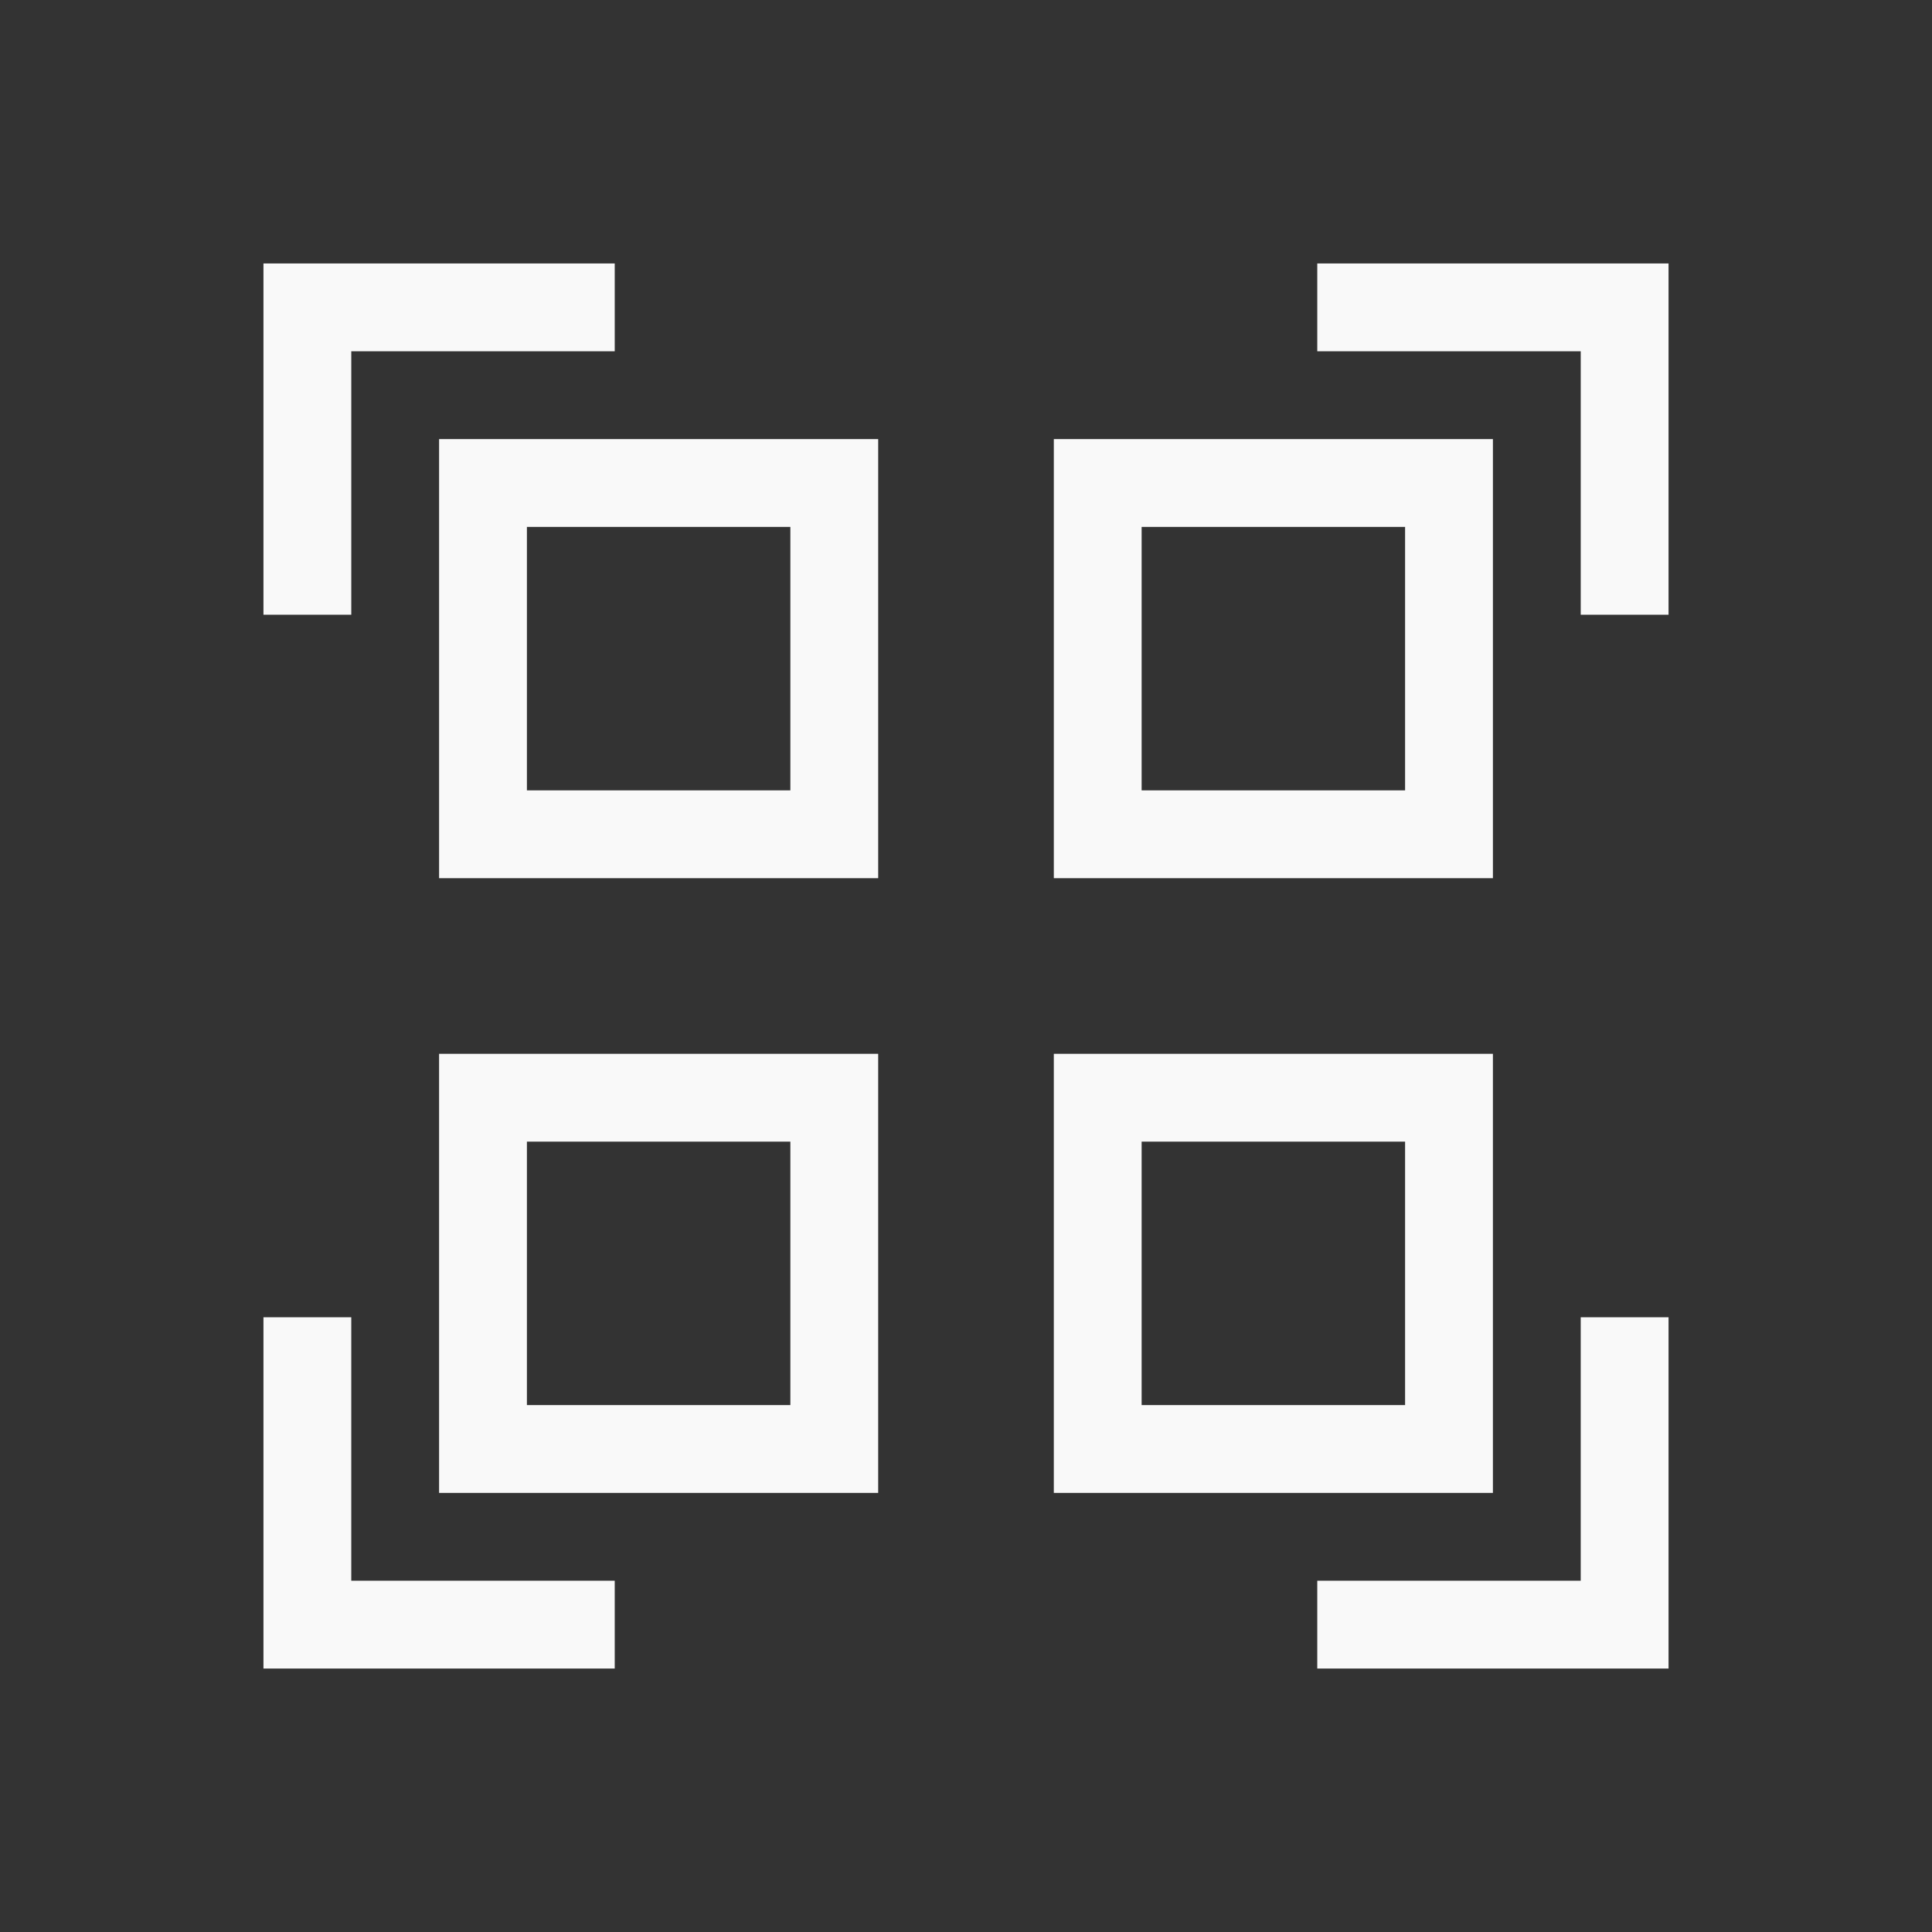 <?xml version="1.0" encoding="UTF-8" standalone="no"?>
<!-- Created with Inkscape (http://www.inkscape.org/) -->

<svg
   xmlns:dc="http://purl.org/dc/elements/1.1/"
   xmlns:cc="http://creativecommons.org/ns#"
   xmlns:rdf="http://www.w3.org/1999/02/22-rdf-syntax-ns#"
   xmlns:svg="http://www.w3.org/2000/svg"
   xmlns="http://www.w3.org/2000/svg"
   xmlns:sodipodi="http://sodipodi.sourceforge.net/DTD/sodipodi-0.dtd"
   xmlns:inkscape="http://www.inkscape.org/namespaces/inkscape"
   width="22"
   height="22"
   id="svg3815"
   version="1.1"
   inkscape:version="0.92.3 (2405546, 2018-03-11)"
   sodipodi:docname="edit-select-all-white.svg"
   viewBox="0 0 22 22">
  <rect x="0" y="0" width="22" height="22" fill="#333333" stroke="none"/>
  <defs
     id="defs3817" />
  <sodipodi:namedview
     id="base"
     pagecolor="#ffffff"
     bordercolor="#666666"
     borderopacity="1.0"
     inkscape:pageopacity="0.0"
     inkscape:pageshadow="2"
     inkscape:zoom="36.670822"
     inkscape:cx="9.2475325"
     inkscape:cy="13.512715"
     inkscape:document-units="px"
     inkscape:current-layer="layer1"
     showgrid="true"
     fit-margin-top="0"
     fit-margin-left="0"
     fit-margin-right="0"
     fit-margin-bottom="0"
     inkscape:window-width="1920"
     inkscape:window-height="1051"
     inkscape:window-x="1920"
     inkscape:window-y="0"
     inkscape:window-maximized="1"
     inkscape:showpageshadow="false"
     borderlayer="false">
    <sodipodi:guide
       position="2,20"
       orientation="18,0"
       id="guide3338"
       inkscape:locked="false" />
    <sodipodi:guide
       position="2,2"
       orientation="0,18"
       id="guide3340"
       inkscape:locked="false" />
    <sodipodi:guide
       position="20,2"
       orientation="-18,0"
       id="guide3342"
       inkscape:locked="false" />
    <sodipodi:guide
       position="20,20"
       orientation="0,-18"
       id="guide3344"
       inkscape:locked="false" />
    <sodipodi:guide
       position="3,19"
       orientation="16,0"
       id="guide3346"
       inkscape:locked="false" />
    <sodipodi:guide
       position="3,3"
       orientation="0,16"
       id="guide3348"
       inkscape:locked="false" />
    <sodipodi:guide
       position="19,3"
       orientation="-16,0"
       id="guide3350"
       inkscape:locked="false" />
    <sodipodi:guide
       position="17,19"
       orientation="0,-16"
       id="guide3352"
       inkscape:locked="false" />
    <inkscape:grid
       type="xygrid"
       id="grid3354" />
  </sodipodi:namedview>
  <g
     inkscape:label="Capa 1"
     inkscape:groupmode="layer"
     id="layer1"
     transform="translate(-461.714,-525.791)">
    <g
       id="layer1-8"
       inkscape:label="Capa 1"
       style="fill:#f9f9f9;fill-opacity:1">
      <path
         inkscape:connector-curvature="0"
         id="rect4108-3"
         transform="translate(461.714,525.791)"
         d="M 3,3 3,4 3,7 4,7 4,4 7,4 7,3 4,3 3,3 Z m 12,0 0,1 3,0 0,3 1,0 0,-4 -4,0 z m -10,2 0,5 5,0 0,-5 -5,0 z m 7,0 0,5 5,0 0,-5 -5,0 z M 6,6 9,6 9,9 6,9 6,6 Z m 7,0 3,0 0,3 -3,0 0,-3 z m -8,6 0,5 5,0 0,-5 -5,0 z m 7,0 0,5 5,0 0,-5 -5,0 z m -6,1 3,0 0,3 -3,0 0,-3 z m 7,0 3,0 0,3 -3,0 0,-3 z m -10,2 0,4 1,0 3,0 0,-1 -3,0 0,-3 -1,0 z m 15,0 0,3 -3,0 0,1 4,0 0,-1 0,-3 -1,0 z"
         style="opacity:1;fill:#f9f9f9;fill-opacity:1;stroke:none" />
    </g>
  </g>
</svg>
